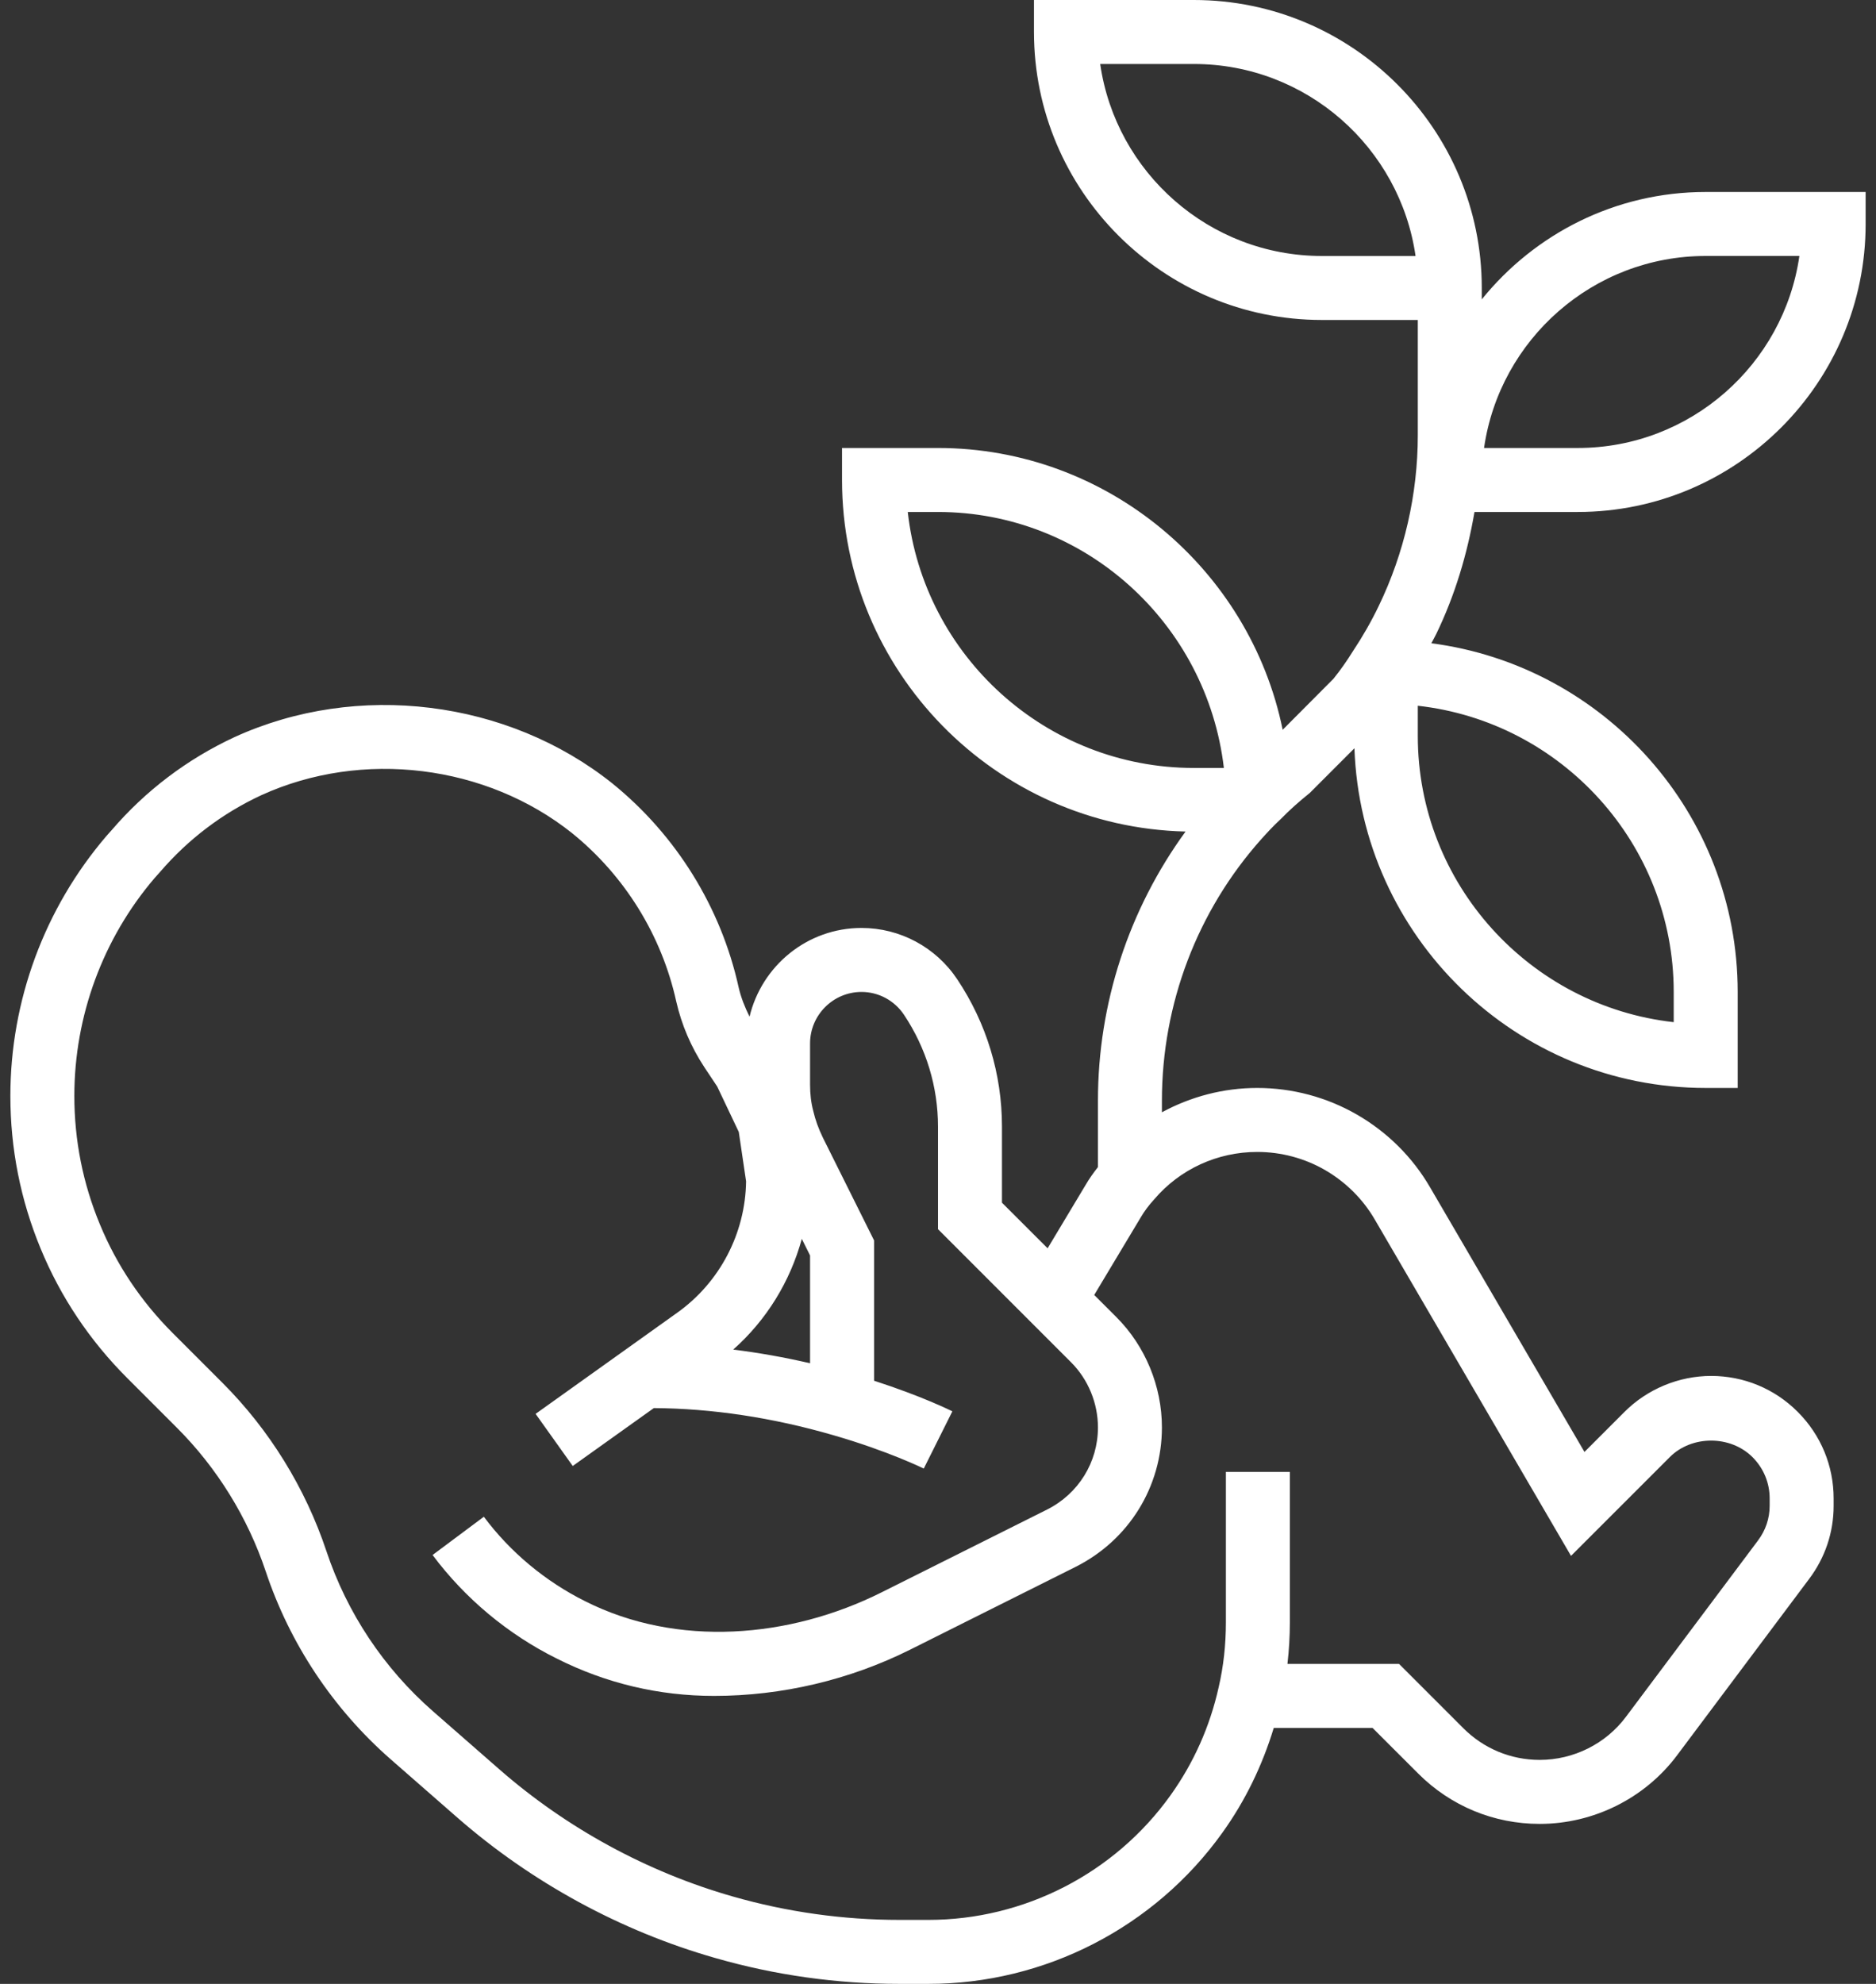 <svg width="70" height="74" viewBox="0 0 70 74" fill="none" xmlns="http://www.w3.org/2000/svg">
  <rect x="0" y="0" width="70" height="74" fill="#333333" stroke="none"/>
  <path d="M55.018 19.097H58.871C64.793 19.097 69.613 14.278 69.613 8.355V7.161H63.645C60.272 7.161 57.261 8.727 55.29 11.167V10.742C55.29 4.818 50.471 0 44.548 0H38.581V1.194C38.581 7.117 43.4 11.935 49.323 11.935H52.903V16.232C52.903 18.426 52.4 20.628 51.446 22.602C51.168 23.18 50.849 23.738 50.479 24.295C50.258 24.651 50.016 24.995 49.758 25.316L47.861 27.221C46.641 21.24 41.322 16.71 35 16.71H31.419V17.903C31.419 25.037 37.142 30.849 44.237 31.017C42.122 33.921 40.968 37.426 40.968 41.058V43.532C40.796 43.753 40.635 43.978 40.506 44.202L39.09 46.562L37.387 44.861V42.025C37.387 40.067 36.811 38.167 35.719 36.53C34.919 35.33 33.583 34.613 32.147 34.613C30.117 34.613 28.421 36.029 27.968 37.923C27.794 37.571 27.648 37.208 27.561 36.828C26.904 33.848 25.231 31.147 22.843 29.217C18.945 26.107 13.344 25.398 8.752 27.494C6.981 28.317 5.437 29.488 4.173 30.957L3.968 31.187C1.658 33.886 0.387 37.328 0.387 40.879C0.387 42.845 0.766 44.762 1.516 46.573C2.262 48.381 3.349 50.005 4.747 51.402L6.609 53.264C8.102 54.758 9.244 56.608 9.914 58.61C10.816 61.317 12.43 63.742 14.581 65.625L17.064 67.796C19.834 70.216 23.161 72.028 26.687 73.034C28.922 73.677 31.237 74 33.568 74H34.642C38.986 74 43.087 71.89 45.614 68.357C46.469 67.165 47.103 65.849 47.528 64.452H51.214L52.918 66.154C54.129 67.365 55.738 68.032 57.451 68.032C59.467 68.032 61.386 67.071 62.583 65.466L67.498 58.904C68.101 58.106 68.419 57.159 68.419 56.169V55.894C68.419 54.674 67.943 53.527 67.079 52.663C66.215 51.798 65.067 51.323 63.848 51.323C62.646 51.323 61.468 51.811 60.617 52.663L59.122 54.158L53.362 44.29C52.712 43.169 51.769 42.23 50.634 41.576C49.506 40.925 48.219 40.581 46.912 40.581C45.648 40.581 44.429 40.906 43.355 41.489V41.058C43.355 37.446 44.675 33.975 47.067 31.297C47.279 31.063 47.501 30.816 47.792 30.549C48.102 30.229 48.456 29.912 48.874 29.576L50.538 27.911C50.785 34.936 56.56 40.581 63.645 40.581H64.839V37C64.839 30.338 59.847 24.832 53.409 23.994C53.47 23.875 53.538 23.759 53.596 23.638C54.288 22.207 54.749 20.667 55.018 19.097ZM27.359 50.34C28.602 49.239 29.485 47.798 29.918 46.21L30.226 46.829V50.85C29.262 50.626 28.307 50.458 27.359 50.34ZM49.442 43.643C50.214 44.09 50.856 44.727 51.299 45.491L58.62 58.035L62.305 54.351C63.125 53.53 64.568 53.53 65.391 54.351C65.805 54.764 66.032 55.312 66.032 55.894V56.167C66.032 56.636 65.881 57.085 65.591 57.469L60.671 64.036C59.92 65.044 58.717 65.645 57.451 65.645C56.377 65.645 55.367 65.226 54.606 64.467L52.204 62.065H48.039C48.098 61.557 48.129 61.039 48.129 60.513V54.903H45.742V60.513C45.742 61.353 45.652 62.166 45.472 62.937C45.145 64.404 44.539 65.759 43.674 66.968C41.593 69.876 38.218 71.613 34.642 71.613H33.568C31.459 71.613 29.365 71.319 27.343 70.74C24.153 69.83 21.142 68.191 18.635 65.999L16.153 63.829C14.322 62.227 12.947 60.162 12.179 57.856C11.394 55.502 10.053 53.331 8.298 51.577L6.436 49.715C5.262 48.54 4.348 47.177 3.724 45.661C3.093 44.14 2.774 42.531 2.774 40.879C2.774 37.896 3.842 35.006 5.767 32.754L5.971 32.526C7.023 31.302 8.298 30.336 9.751 29.661C13.522 27.942 18.146 28.523 21.348 31.078C23.31 32.664 24.689 34.889 25.232 37.352C25.433 38.23 25.787 39.057 26.285 39.812L26.762 40.529L27.567 42.223L27.839 44.065C27.812 46.004 26.861 47.826 25.282 48.956L19.985 52.738L21.371 54.682L24.397 52.522C26.559 52.536 28.809 52.872 31.09 53.532C33.138 54.123 34.456 54.772 34.469 54.778L35.536 52.643C35.483 52.616 34.386 52.073 32.615 51.502V46.268L30.705 42.436C30.538 42.09 30.423 41.774 30.346 41.441C30.264 41.133 30.226 40.809 30.226 40.45V38.922C30.226 37.862 31.088 37 32.147 37C32.784 37 33.377 37.32 33.732 37.853C34.562 39.098 35 40.54 35 42.025V45.849L39.969 50.818C40.603 51.453 40.968 52.338 40.968 53.244C40.968 54.544 40.241 55.717 39.074 56.305L32.891 59.397C29.458 61.113 25.274 61.458 21.841 59.73C20.351 58.989 19.041 57.898 18.054 56.575L16.141 58.002C17.35 59.623 18.954 60.961 20.773 61.864C22.609 62.789 24.584 63.258 26.645 63.258C29.172 63.258 31.701 62.661 33.958 61.534L40.144 58.44C42.125 57.442 43.355 55.451 43.355 53.244C43.355 51.708 42.735 50.209 41.657 49.13L40.829 48.303L42.562 45.414C42.691 45.19 42.854 44.971 43.07 44.733C44.026 43.611 45.425 42.968 46.912 42.968C47.801 42.968 48.676 43.201 49.442 43.643ZM33.872 19.097H35C40.472 19.097 45.032 23.244 45.667 28.645H44.548C39.028 28.645 34.468 24.461 33.872 19.097ZM63.645 9.548H67.141C66.56 13.592 63.073 16.71 58.871 16.71H55.375C55.956 12.666 59.443 9.548 63.645 9.548ZM49.323 9.548C45.12 9.548 41.634 6.431 41.052 2.387H44.548C48.751 2.387 52.237 5.504 52.819 9.548H49.323ZM62.452 37V38.127C57.088 37.531 52.903 32.972 52.903 27.452V26.325C58.267 26.921 62.452 31.48 62.452 37Z" fill="white" />
</svg>
